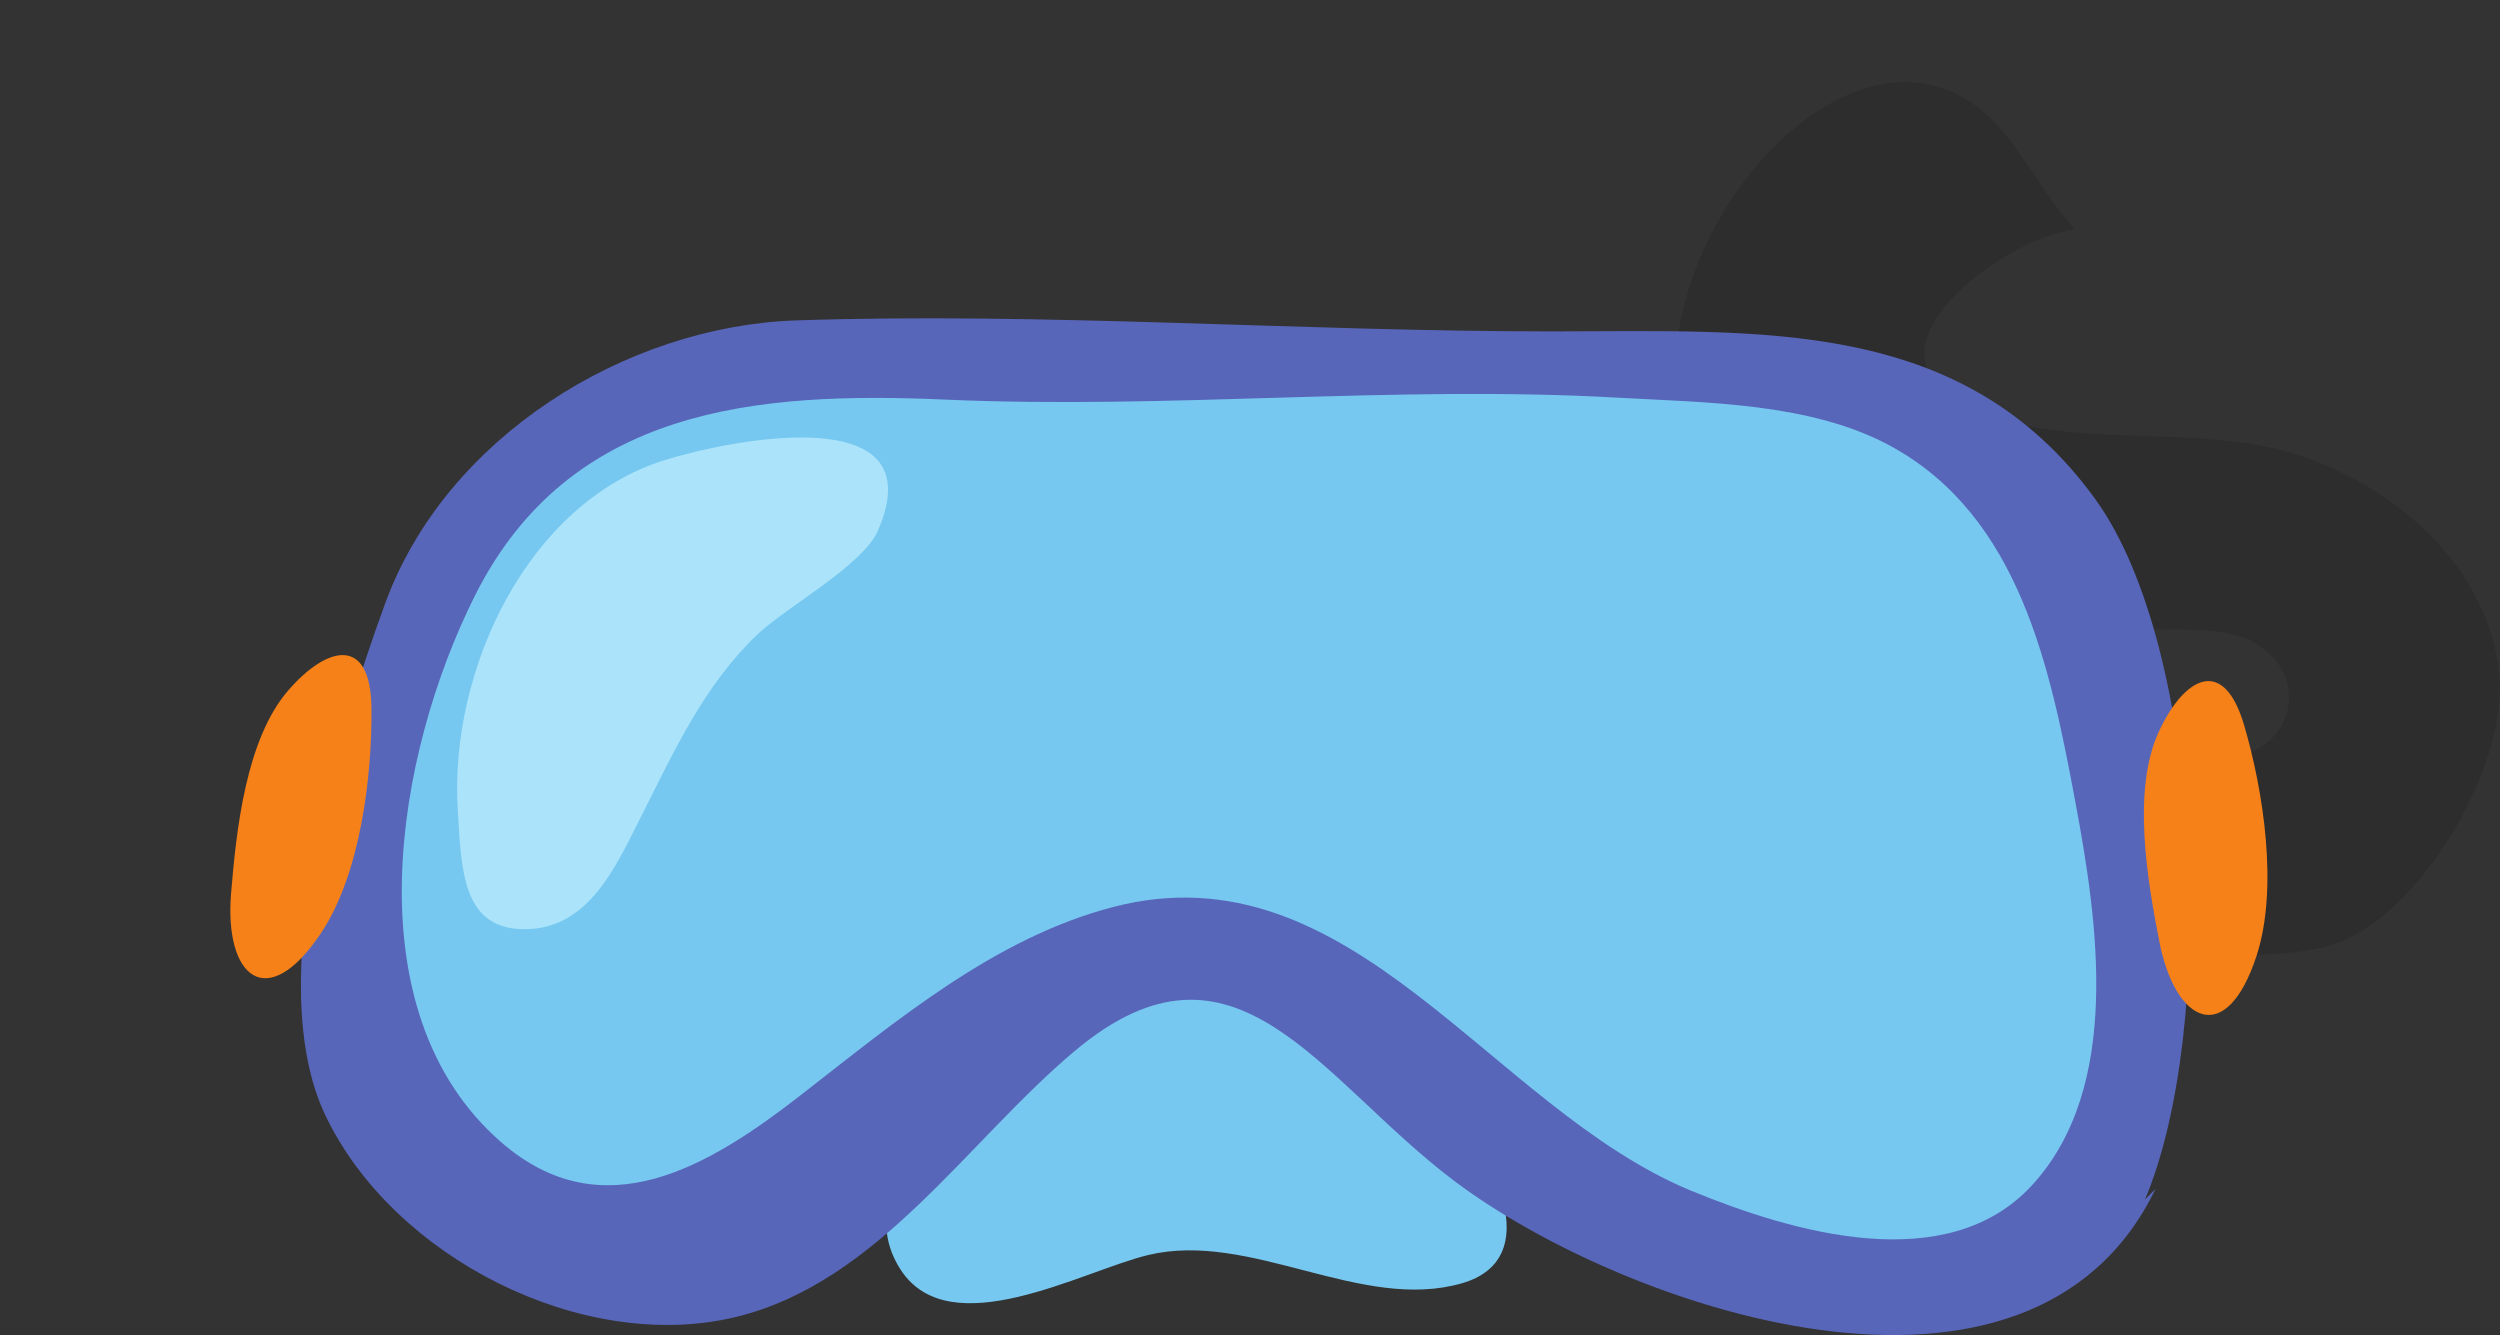 <?xml version="1.0" encoding="UTF-8" standalone="no"?>
<!-- Created with Inkscape (http://www.inkscape.org/) -->

<svg
   xmlns:dc="http://purl.org/dc/elements/1.1/"
   xmlns:cc="http://creativecommons.org/ns#"
   xmlns:rdf="http://www.w3.org/1999/02/22-rdf-syntax-ns#"
   xmlns:svg="http://www.w3.org/2000/svg"
   xmlns="http://www.w3.org/2000/svg"
   xmlns:sodipodi="http://sodipodi.sourceforge.net/DTD/sodipodi-0.dtd"
   xmlns:inkscape="http://www.inkscape.org/namespaces/inkscape"
   id="svg2"
   version="1.1"
   inkscape:version="0.91 r13725"
   xml:space="preserve"
   width="207.246"
   height="110.673"
   viewBox="0 0 207.246 110.673"
   sodipodi:docname="hidden_66.svg"><rect x="0" y="0" width="207.246" height="110.673" fill="#333333" stroke="none"/><sodipodi:namedview
     inkscape:current-layer="g10"
     fit-margin-bottom="0"
     fit-margin-right="0"
     fit-margin-left="0"
     fit-margin-top="0"
     pagecolor="#ffffff"
     bordercolor="#666666"
     borderopacity="1"
     objecttolerance="10"
     gridtolerance="10"
     guidetolerance="10"
     inkscape:pageopacity="0"
     inkscape:pageshadow="2"
     inkscape:window-width="1920"
     inkscape:window-height="1003"
     id="namedview4"
     showgrid="false"
     inkscape:zoom="1.4758791"
     inkscape:cx="60.52637"
     inkscape:cy="15.640425"
     inkscape:window-x="0"
     inkscape:window-y="24"
     inkscape:window-maximized="1" /><defs
     id="defs6"><clipPath
       clipPathUnits="userSpaceOnUse"
       id="clipPath398"><path
         d="m 8717.87,2798.26 c -45.93,36.88 -93.1,73.27 -146.82,97.44 -52.79,23.75 -110.35,34.97 -167.8,42.04 -201.24,24.77 -411.58,-1.05 -591.76,-94.04 -180.16,-92.98 -327.17,-256.7 -380.12,-452.41 -13.97,-51.64 -20.91,-108.95 2.83,-156.88 14.8,-29.9 40.18,-53.18 66.77,-73.32 97,-73.49 216.13,-113.84 336.64,-130.74 120.52,-16.91 243.06,-11.45 364.27,-0.57 222.21,19.96 446.28,59.16 646.72,157.13 51.6,25.22 102.16,54.86 141.19,96.98 35.68,38.5 60.33,87.02 71.21,138.31 14,65.91 -8.82,81.82 -55.31,125.61 -92.59,87.23 -188.63,170.8 -287.82,250.45 z"
         id="path400"
         inkscape:connector-curvature="0" /></clipPath><clipPath
       clipPathUnits="userSpaceOnUse"
       id="clipPath510"><path
         d="m 3541.78,9423.48 c -0.5,-68.85 -0.01,-137.82 -4.98,-205.97 -11.65,-159.49 -25.84,-319.18 -35.02,-478.94 -9.19,-160.06 -9.59,-321.6 22.26,-479.15 15.59,-77.11 30.57,-155.29 53.88,-230.48 10.87,-35.07 25.22,-70.27 50.09,-97.66 3.55,-3.91 5.66,-6.9 6.79,-9.22 -0.02,0 -0.04,0.01 -0.06,0.01 -55.68,11.76 9.53,-19.58 0.06,-0.01 3.05,-0.65 5.97,-1.42 8.88,-2.19 -7.24,-60.88 -60.74,-113.04 -128.65,-129.06 -27.12,24.66 -48.92,55.04 -66.44,86.88 -44.95,81.73 -62.04,173.91 -81.65,263.96 -18.43,84.6 -36.16,169.08 -43.05,255.46 -7.16,89.72 -3.1,178.16 -2.85,267.86 0.25,86.36 9.81,172.73 17.73,258.63 8.23,89.22 7.97,178.5 17.3,267.62 7.14,68.12 8.17,136.68 8.79,205.26 5.44,-1.19 11.06,-2.16 17.05,-2.74 51.32,2.34 112.36,5.19 159.87,29.74 z"
         id="path512"
         inkscape:connector-curvature="0" /></clipPath></defs><g
     id="g10"
     inkscape:groupmode="layer"
     inkscape:label="ink_ext_XXXXXX"
     transform="matrix(1.25,0,0,-1.25,-493.502,1201.176)"><path
       inkscape:connector-curvature="0"
       id="path14"
       style="fill:#7bca2c;fill-opacity:1;fill-rule:nonzero;stroke:none"
       d="m 1019.67,542.167 c 5.53,-11.187 8.52,-28.975 4.73,-41.033 -4.89,-15.502 -25.627,-15.492 -27.193,1.975 -0.923,10.29 -0.305,16.766 -6.206,26.274 -4.701,7.575 -7.21,14.794 -9.685,23.12 -5.255,17.672 -7.164,33.389 -6.271,51.787 0.563,11.614 -2.498,43.196 18.498,37.728 16.827,-4.382 10.667,-29.778 9.967,-41.636 -1.3,-21.888 6.63,-38.945 16.16,-58.215" /><path
       inkscape:connector-curvature="0"
       id="path16"
       style="fill:#31ad41;fill-opacity:1;fill-rule:nonzero;stroke:none"
       d="m 1071.04,487.592 c -1.98,-6.909 -9.4,-22.925 -19.09,-17.867 -6.33,3.308 -6.46,17.98 -7.35,24.099 -2,13.68 -0.47,31.715 -5.7,44.602 -3.76,9.286 -9.06,17.366 -10.24,27.716 -0.98,8.666 -2.16,19.286 -1.85,27.543 0.34,8.835 3.78,17.019 3.72,25.915 -0.1,16.942 -5.34,32.9 4.84,49.013 4.91,7.784 12.92,9.111 20.34,4.155 8.39,-5.608 9.55,-16.48 8.84,-25.917 -1.19,-15.685 -5.69,-31.951 -8.82,-47.391 -3.33,-16.395 -1,-23.931 3.73,-39.511 4.15,-13.706 10.42,-27.424 12.71,-41.612 1.6,-9.893 1.69,-20.934 -1.13,-30.745" /><path
       inkscape:connector-curvature="0"
       id="path18"
       style="fill:#7bca2c;fill-opacity:1;fill-rule:nonzero;stroke:none"
       d="m 1070.33,557.824 c -1.02,8.352 1.17,14.951 2.79,23.141 0.92,4.609 -0.74,18.231 0.81,21.245 4.67,9.064 15.35,0.1 18.77,-5.503 4.61,-7.547 4.57,-17.647 6.27,-25.915 3.43,-16.693 0.99,-34.909 1.85,-52.014 0.79,-15.821 3.74,-32.18 2.77,-47.861 -0.43,-6.963 -1.02,-13.953 -1.85,-21.27 -1.02,-9.048 -3.62,-9.006 -9.02,-15.027 -7.18,-8.003 -24.3,-17.381 -31.64,-2.545 -6.91,13.953 16.01,41.6 17.88,55.965 3.06,23.461 -5.83,46.732 -8.63,69.784" /><path
       inkscape:connector-curvature="0"
       id="path26"
       style="fill:#3082c3;fill-opacity:1;fill-rule:nonzero;stroke:none"
       d="m -117.917,437.292 c -17.326,4.979 -35.715,7.227 -51.316,16.097 -13.814,7.855 -32.754,19.547 -18.401,37.611 11.785,14.831 54.141,18.812 71.698,21.772 14.747,2.486 61.93,15.087 57.384,-14.583 -1.207,-7.874 -9.416,-19.697 -12.65,-26.846 -9.572,-21.114 -21.958,-41.167 -46.715,-34.051" /><path
       inkscape:connector-curvature="0"
       id="path28"
       style="fill:#284080;fill-opacity:1;fill-rule:nonzero;stroke:none"
       d="m 61.288,399.219 c -18.17,2.356 -36.556,4.707 -55.188,8.964 -18.053,4.125 -35.883,10.322 -53.853,15.332 -12.874,3.589 -32.959,10.559 -35.74,25.995 -3.216,17.855 5.221,40.506 15.407,54.997 13.429,19.106 30.402,26.23 53.739,28.151 29.666,2.441 62.456,-6.086 85.011,-26.099 12.152,-10.784 22.256,-26.877 28.052,-41.947 5.135,-13.352 -0.723,-38.274 -5.478,-51.443 -5.698,-15.781 -16.782,-15.917 -31.95,-13.95" /><path
       inkscape:connector-curvature="0"
       id="path30"
       style="fill:#dbd924;fill-opacity:1;fill-rule:nonzero;stroke:none"
       d="m 151.703,390.269 c -15.014,0.404 -40.358,-2.704 -49.6,11.177 -8.943,13.43 -12.852,31.481 -22.11,45.452 -11.009,16.614 -26.764,42.148 -24.586,63.233 2.413,23.365 25.236,2.416 34.516,-5.915 17.164,-15.408 35.555,-30.728 51.498,-47.5 12.679,-13.339 24.036,-26.464 38.402,-38.321 4.779,-3.944 19.557,-13.574 17.651,-21.42 -2.919,-12.017 -36.814,-6.947 -45.771,-6.706" /><path
       inkscape:connector-curvature="0"
       id="path32"
       style="fill:#555957;fill-opacity:1;fill-rule:nonzero;stroke:none"
       d="m -68.403,103.997 c -0.456,-2.224 1.167,-4.436 3.625,-4.94 l 0,0 c 2.458,-0.503 4.82,0.892 5.276,3.117 l 94.498,461.231 c 0.456,2.225 -1.167,4.436 -3.625,4.94 l 0,0 c -2.458,0.503 -4.82,-0.892 -5.276,-3.117 l -94.498,-461.231" /><path
       inkscape:connector-curvature="0"
       id="path34"
       style="fill:#585559;fill-opacity:1;fill-rule:nonzero;stroke:none"
       d="m 22.069,568.582 c 3.474,3.287 6.638,20.16 14.279,15.345 5.48,-3.452 -2.074,-16.1 5.346,-21.735 l -19.625,6.39" /><path
       inkscape:connector-curvature="0"
       id="path36"
       style="fill:#9f24db;fill-opacity:1;fill-rule:nonzero;stroke:none"
       d="m -201.21,500.604 103.911,-19.425 c 22.419,43.21 64.707,81.761 112.507,89.801 -26.719,3.377 -53.974,1.152 -80.402,-5.058 -47.442,-11.147 -101.684,-28.648 -136.016,-65.318" /><path
       inkscape:connector-curvature="0"
       id="path38"
       style="fill:#394cc4;fill-opacity:1;fill-rule:nonzero;stroke:none"
       d="m 48.469,563.647 c -10.926,3.515 -22.046,5.916 -33.261,7.333 -47.8,-8.04 -90.088,-46.591 -112.507,-89.801 l 206.98,-38.695 c -3.945,45.905 -25.715,92.462 -61.212,121.163" /><path
       inkscape:connector-curvature="0"
       id="path42"
       style="fill:#c4394b;fill-opacity:1;fill-rule:nonzero;stroke:none"
       d="m 109.304,443.391 c -1.754,-10.002 -2.866,-14.856 -9.756,-22.485 -4.02,-4.45 -5.094,-5.715 -10.636,-4.475 -4.732,1.059 -9.204,2.118 -13.766,3.673 -23.963,8.169 -50.783,10.142 -74.671,17.929 -17.413,5.677 -38.191,10.348 -56.727,11.835 -8.956,0.719 -18.833,-1.457 -27.098,3.302 -5.804,3.341 -12.13,10.265 -14.301,16.816 -2.707,8.169 0.372,13.276 7.769,16.944 5.097,2.527 10.54,4.364 16.207,5.037 17.151,2.037 35.336,2.053 52.591,2.988 l 130.388,-51.564" /><path
       inkscape:connector-curvature="0"
       id="path46"
       style="fill:#3024db;fill-opacity:1;fill-rule:nonzero;stroke:none"
       d="m -97.432,480.908 c -4.104,-6.188 -1.942,-19.504 -11.442,-22.054 -4.002,-1.074 -9.615,0.729 -13.732,0.623 -5.065,-0.131 -9.593,0.809 -14.734,1.479 -10.695,1.393 -20.234,4.255 -30.451,7.141 -9.68,2.735 -21.206,4.5 -30.179,8.838 -6.119,2.958 -6.888,10.056 -5.963,16.088 1.329,8.665 6.086,7.701 12.666,11.573 l 93.835,-23.688" /><path
       inkscape:connector-curvature="0"
       id="path48"
       style="fill:#bcd848;fill-opacity:1;fill-rule:nonzero;stroke:none"
       d="m 31.454,554.32 c -0.115,-0.133 -0.229,-0.269 -0.342,-0.409 -6.763,-8.307 -5.214,-23.521 -10.745,-32.924 -6.411,-10.9 -18.543,-21.254 -19.609,-34.545 -2.15,-26.806 31.657,-23.967 48.597,-26.618 16.514,-2.584 43.444,-14.914 44.407,12.611 0.635,18.161 -11.56,36.991 -19.576,52.461 -2.343,3.356 -4.835,6.664 -7.375,9.927 -2.54,3.262 -5.128,6.478 -7.714,9.657 -6.031,9.802 -18.398,20.563 -27.643,9.84" /><path
       inkscape:connector-curvature="0"
       id="path50"
       style="fill:#8e49f5;fill-opacity:1;fill-rule:nonzero;stroke:none"
       d="m 150.933,502.684 c 8.669,-8.822 16.096,-17.94 20.412,-23.07 7.939,-9.438 21.867,-27.364 23.179,-39.595 1.701,-15.86 -11.974,-16.399 -23.208,-9.722 -19.767,11.749 -17.217,22.625 -26.004,41.879 -4.674,10.246 -11.854,20.056 -20.236,27.556 -3.495,3.126 -28.816,22.009 -16.642,25.836 12.468,3.889 28.991,-9.139 42.499,-22.884" /><path
       inkscape:connector-curvature="0"
       id="path52"
       style="fill:#37e1b0;fill-opacity:1;fill-rule:nonzero;stroke:none"
       d="m -51.513,550.315 c -9.669,-6.378 -21.225,-13.783 -29.572,-21.533 -12.169,-11.298 -18.463,-31.589 -33.01,-39.414 -14.174,-7.625 -34.993,6.79 -23.785,21.841 8.926,11.987 26.981,21.51 39.333,29.604 12.215,8.005 25.723,15.939 39.52,21.198 4.24,1.617 14.999,6.777 19.546,3.53 9.705,-6.932 -6.945,-11.871 -12.032,-15.226" /><path
       inkscape:connector-curvature="0"
       id="path234"
       style="fill:#f8a667;fill-opacity:1;fill-rule:nonzero;stroke:none"
       d="m 992.586,162.266 c -6.479,-1.922 -7.243,-3.68 -3.79,-9.791 2.753,-4.874 6.678,-7.7 11.214,-10.808 4.27,-2.921 14.32,-5.932 17.05,-10.177 3.26,-5.059 -1.16,-7.485 4.96,-12.079 4,-3.006 6.7,-3.669 11.5,-2.713 10.54,2.102 13.68,-2.25 23.28,-6.216 5.03,-2.077 7.44,-1.412 12.46,-0.157 5.8,1.449 9.46,0.854 15.39,-0.411 8.12,-1.731 20.12,-0.716 27.09,5.25 2.96,2.534 5.55,7.119 8.66,10.207 4,3.973 4.09,5.819 -0.55,10.192 -4.28,4.027 -10.2,5.057 -15.21,7.839 -8.58,4.768 -16.65,9.067 -25.72,13.061 -12.8,5.628 -26.45,9.335 -40.29,11.212 -15.12,2.051 -31.58,-1.116 -46.044,-5.409" /><path
       inkscape:connector-curvature="0"
       id="path236"
       style="fill:#d0cecd;fill-opacity:1;fill-rule:nonzero;stroke:none"
       d="m 1004.04,157.527 c 1.86,-5.806 0.68,-10.445 6.12,-14.416 4.92,-3.586 3.34,-9.207 5.4,-14.428 1.86,-4.725 6.5,-7.767 11.16,-9.381 2.68,-0.925 5.41,-1.66 7.7,0.3 2.49,2.136 3.46,6.322 6.02,8.729 4.21,3.96 10.92,3.109 13.34,-2.511 1.95,-4.512 0.19,-12.967 4.58,-16.328 7.12,-5.44 15.27,7.636 21.73,7.686 5.48,0.042 10.67,-5.609 16.22,-4.712 8.36,1.348 13.61,15.55 19.11,21.273 3.85,4.011 4.28,7.783 1.81,12.765 -4.58,9.217 -12.72,17.499 -19.38,25.258 -9.26,10.777 -22.8,27.998 -38.75,26.51 -17.53,-1.638 -33.61,-15.102 -45.09,-27.509 -2.15,-2.322 -9.97,-9.316 -9.25,-12.516 l -0.72,-0.72" /><path
       inkscape:connector-curvature="0"
       id="path238"
       style="fill:#e1dfdd;fill-opacity:1;fill-rule:nonzero;stroke:none"
       d="m 1056.3,206.544 c -4.91,7.183 -14.56,2.032 -20.54,-1.424 -10.4,-6.013 -19.82,-14.273 -28.51,-22.452 -5.05,-4.762 -4.93,-9.599 -4.3,-16.131 0.56,-5.661 1.34,-13.272 3.67,-18.319 6.48,0.281 9.53,-3.13 11.56,-9.066 1.95,-5.683 0.05,-12.352 3.24,-17.579 4.46,-7.323 14.7,-7.226 17.68,1.334 2.04,5.871 2.26,15.979 11.43,12.183 7.47,-3.091 7.6,-10.873 5.05,-17.21 -2.97,-7.372 -0.55,-10.619 7.58,-11.453 8.44,-0.865 8.68,5.562 11.77,11.453 3.49,6.665 11.03,7.819 15.52,1.432 1.53,-2.182 1.05,-5.718 4.04,-6.486 2.61,-0.667 5.05,1.881 6.76,3.352 2.4,2.067 4,4.617 6.22,6.757 1.77,1.708 4.23,2.515 5.5,4.587 1.56,2.535 -0.2,4.744 0.72,7.578 1.12,3.469 5.21,5.828 7.83,8.09 2.36,2.036 5.96,4.302 4.61,7.417 -1.33,3.072 -7.01,6.24 -9.2,9.072 -9.63,12.437 -18.69,24.959 -28.46,37.205 -2.99,3.75 -2.58,7.48 -8.02,7.858 -5.09,0.353 -7.62,-3.759 -11.86,-3.909 1.33,2.763 3.06,9.163 -0.75,11.046 -2.59,1.278 -5.14,-0.306 -7.32,-1.63 -0.33,-0.202 -5.66,-2.985 -5.66,-2.984 l 1.44,-0.721" /><path
       inkscape:connector-curvature="0"
       id="path240"
       style="fill:#d0cecd;fill-opacity:1;fill-rule:nonzero;stroke:none"
       d="m 1074.69,187.09 c -0.29,3.042 -3.61,17.535 -7.22,10.204 -1.76,-3.564 0.17,-9.368 0.36,-13.098 0.31,-6.07 -0.5,-12.01 -0.8,-18.019 -0.6,-11.994 -2.81,-23.305 -5.76,-34.602 -1.46,-5.578 -3.89,-10.973 -4.17,-16.659 -0.21,-4.134 0.67,-4.661 4.24,-4.947 2.98,-0.237 6.59,-0.67 8.58,1.784 1.93,2.378 2.12,7.327 2.68,10.162 1.18,6.057 3.13,12.085 3.88,18.232 1.07,8.721 -0.59,17.286 -1,25.912 -0.34,7.065 -0.14,14.067 -0.79,21.031" /><path
       inkscape:connector-curvature="0"
       id="path242"
       style="fill:#ffffff;fill-opacity:1;fill-rule:nonzero;stroke:none"
       d="m 1053.68,197.532 c -3.44,-7.158 -7.34,-16.214 -9.29,-23.867 -1.55,-6.112 -1.96,-12.458 -3.15,-18.381 -0.67,-3.328 -5,-13.396 -2.23,-15.822 4.95,3.226 8.55,6.193 14.41,2.477 2.8,-1.779 3.57,-3.857 6.02,-1 1.78,2.068 1.88,5.457 2.26,7.946 0.43,2.87 -0.09,5.626 0,8.642 0.14,4.373 1.38,8.575 1.83,12.886 0.81,7.829 0.57,15.599 1.05,23.516 0.25,4.1 4.18,9.241 2.87,13.435 -2.44,7.768 -12.32,-6.804 -13.77,-9.832" /><path
       inkscape:connector-curvature="0"
       id="path244"
       style="fill:#d0cecd;fill-opacity:1;fill-rule:nonzero;stroke:none"
       d="m 1036.48,148.876 c 1.62,7.654 7.19,13.682 15.13,14.057 8.14,0.384 10.41,-5.851 14.35,-11.505 0.58,8.865 -4.64,16.545 -14.34,16.551 -9.88,0.006 -16.09,-9.516 -15.14,-18.742 l 0,-0.361" /><path
       inkscape:connector-curvature="0"
       id="path246"
       style="fill:#d0cecd;fill-opacity:1;fill-rule:nonzero;stroke:none"
       d="m 1038.64,141.668 c -1.62,6.784 8.88,10.327 14.06,9.379 6.54,-1.196 12.14,-5.634 11.91,-12.874 -2.06,6.032 -7.83,7.461 -13.44,8.1 -2.87,0.328 -14.03,0.142 -12.53,-4.965 l 0,0.36" /><path
       inkscape:connector-curvature="0"
       id="path248"
       style="fill:#ffffff;fill-opacity:1;fill-rule:nonzero;stroke:none"
       d="m 1088.82,146.275 c 0.17,-3.702 2.75,-15.179 0.36,-18.39 -1.46,-1.972 -8.5,-0.936 -10.7,-0.774 -3.36,0.247 -3.28,-0.016 -2.27,3.568 2.6,9.24 2.59,17.506 2.15,27.237 -0.23,5.265 -0.02,10.544 -0.36,15.804 -0.45,7.024 1.06,13.88 -0.54,20.897 -0.49,2.139 -1.7,3.765 0.18,5.523 1.67,1.57 4.31,0.903 5.92,-0.322 5.55,-4.242 4.39,-16.061 4.75,-22.185 0.61,-10.443 0.01,-20.912 0.51,-31.358" /><path
       inkscape:connector-curvature="0"
       id="path250"
       style="fill:#d0cecd;fill-opacity:1;fill-rule:nonzero;stroke:none"
       d="m 1042.96,171.583 c 0.45,3.394 9.67,5.766 13.06,5.855 5.6,0.148 8.17,-3.315 9.31,-8.25 -0.12,7.195 -0.79,11.335 -9.03,11.766 -5.05,0.264 -14.67,-3.558 -13.34,-9.731 l 0,0.36" /><path
       inkscape:connector-curvature="0"
       id="path252"
       style="fill:#d0cecd;fill-opacity:1;fill-rule:nonzero;stroke:none"
       d="m 1047.29,185.279 c 3.76,5.985 16.81,1.225 17.66,-4.378 -0.03,5.496 -1.76,8.854 -7.57,9.423 -3.7,0.361 -10.24,-1.631 -11.17,-5.766 l 1.08,0.721" /><path
       inkscape:connector-curvature="0"
       id="path254"
       style="fill:#ffffff;fill-opacity:1;fill-rule:nonzero;stroke:none"
       d="m 1044.14,200.065 c 1.64,2.56 4.02,4.747 5.52,7.299 -3.79,1.018 -9.1,-3.084 -11.66,-5.577 -4.33,-4.208 -8.14,-9.663 -11.88,-14.405 -6.7,-8.496 -11.73,-18.262 -15.14,-28.511 -1.57,-4.69 1.2,-6.839 4.32,-10.615 1.72,-2.074 4.72,-6.783 7.42,-6.884 2.05,4.492 1.47,11.828 2.49,16.868 1.87,9.225 4.9,19.797 9.9,27.858 2.97,4.783 6.07,9.347 9.03,13.967" /><path
       inkscape:connector-curvature="0"
       id="path256"
       style="fill:#d0cecd;fill-opacity:1;fill-rule:nonzero;stroke:none"
       d="m 1008.72,157.166 c -0.27,0.095 -0.05,0.646 -0.67,0.27 -0.13,-0.15 -0.13,-0.158 0.02,-0.026 4.95,5.54 11.52,4.597 14.36,-2.327 2.05,-5.005 -1.17,-13.862 3.54,-16.963 -3.67,5.707 0.79,15.098 -2.18,21.218 -3.67,7.567 -11.75,4.618 -15.07,-1.451 l 0,-0.721" /><path
       inkscape:connector-curvature="0"
       id="path258"
       style="fill:#d0cecd;fill-opacity:1;fill-rule:nonzero;stroke:none"
       d="m 1011.97,167.618 c 1.25,3.226 9.09,14.289 14.15,10.552 5.06,-3.736 3.11,-16.898 3.17,-22.318 -2.12,5.251 0.56,12.695 -3.89,17.253 -3.65,3.746 -13.64,-1.678 -13.07,-5.487 l -0.36,0" /><path
       inkscape:connector-curvature="0"
       id="path260"
       style="fill:#d0cecd;fill-opacity:1;fill-rule:nonzero;stroke:none"
       d="m 1076.48,180.594 c 3.46,8.18 13,4.967 14.16,-2.838 0.14,-0.125 0.14,-0.119 0.01,0.019 -3.67,3.333 -10.06,5.922 -13.81,1.737 l -0.36,1.082" /><path
       inkscape:connector-curvature="0"
       id="path262"
       style="fill:#d0cecd;fill-opacity:1;fill-rule:nonzero;stroke:none"
       d="m 1076.48,164.014 c 2.07,7.901 12.91,8.739 15.16,0.488 -0.89,10.467 -12.5,9.777 -14.44,-0.127 l -0.72,-0.361" /><path
       inkscape:connector-curvature="0"
       id="path264"
       style="fill:#d0cecd;fill-opacity:1;fill-rule:nonzero;stroke:none"
       d="m 1077.2,146.714 c -0.37,5.064 5.3,9.232 10.09,8.65 4.88,-0.592 5.96,-5.22 7.25,-9.225 -1.76,3.001 -5.63,4.742 -9.05,4.9 -4.22,0.196 -5.36,-2.135 -8.61,-4.037 0.08,-0.349 0.26,-0.644 0.32,-1.009 l 0,0.721" /><path
       inkscape:connector-curvature="0"
       id="path266"
       style="fill:#d0cecd;fill-opacity:1;fill-rule:nonzero;stroke:none"
       d="m 1073.96,130.495 c 1.46,5.149 8.45,10.223 14.06,9.379 4.63,-0.698 7.5,-5.608 9.01,-8.703 -1.91,5.948 -1.87,11.635 -10.1,11.218 -7.03,-0.356 -10.67,-5.461 -12.25,-11.534 l -0.72,-0.36" /><path
       inkscape:connector-curvature="0"
       id="path268"
       style="fill:#d0cecd;fill-opacity:1;fill-rule:nonzero;stroke:none"
       d="m 1104.96,137.703 c 0.16,3.516 2.37,7.31 5.41,9.389 1.36,0.928 7.57,2.853 2.87,4.325 -5.49,1.723 -10.67,-10.637 -8.65,-14.074 l 0.37,0.36" /><path
       inkscape:connector-curvature="0"
       id="path270"
       style="fill:#d0cecd;fill-opacity:1;fill-rule:nonzero;stroke:none"
       d="m 1100.99,150.318 c -3.08,3.64 7.16,9.096 11.03,6.093 0.09,1.962 -1.59,4.271 -3.45,3.978 -5.41,2.203 -7.5,-5.318 -7.22,-9.35 l -0.36,-0.721" /><path
       inkscape:connector-curvature="0"
       id="path272"
       style="fill:#d0cecd;fill-opacity:1;fill-rule:nonzero;stroke:none"
       d="m 1095.59,123.286 c -0.32,-5.985 5.85,-5.021 8.92,-1.527 4.12,4.71 0.91,12.904 -0.53,17.828 -2.08,7.131 -2,14.403 -3.79,21.544 -2.15,8.571 -2.55,23.158 -9.58,29.157 -0.69,-6.785 0.41,-13.43 0.65,-20.407 0.23,-6.609 -0.2,-13.867 1.07,-20.275 1.17,-5.892 2.38,-11.42 3.25,-17.301 0.46,-3.062 0.17,-5.969 0.01,-9.019" /><path
       inkscape:connector-curvature="0"
       id="path274"
       style="fill:#d0cecd;fill-opacity:1;fill-rule:nonzero;stroke:none"
       d="m 1053.41,204.021 c -7.37,-5.027 -12.87,-14.626 -16.84,-22.695 -3.74,-7.589 -7.69,-15.017 -9.38,-23.438 -1.19,-5.928 -8.33,-34.609 1.35,-36.411 8.4,-1.563 7.06,19.447 7.56,23.811 1.17,10.066 2.9,20.236 5.86,29.96 1.77,5.792 3.95,11.03 6.86,16.148 1.09,1.924 7.77,13.787 4.59,13.706 l 0,-1.081" /><path
       inkscape:connector-curvature="0"
       id="path442"
       style="fill:#3e3734;fill-opacity:1;fill-rule:nonzero;stroke:none"
       d="m 966.986,434.914 c -6.822,9.096 -11.1,21.351 -5.283,31.916 6.23,11.315 18.714,20.403 28.104,29.002 9.34,8.553 20.153,21.4 33.143,24.176 9.45,2.021 18.78,-2.836 27.65,-5.457 11.38,-3.365 22.36,-6.171 31.81,-13.678 8.68,-6.89 14.7,-15.618 20.63,-24.749 8.56,-13.166 15.39,-28.525 4.69,-42.078 -12.56,-15.914 -41.57,-24.433 -61.04,-24.648 -8.83,-0.098 -16.95,5.081 -25.87,6.039 -19.74,2.118 -40.716,1.987 -53.834,19.477" /><path
       inkscape:connector-curvature="0"
       id="path444"
       style="fill:#4a4747;fill-opacity:1;fill-rule:nonzero;stroke:none"
       d="m 1071.83,425.066 c -16.01,-1.721 -27.25,1.773 -30.04,19.547 -3.48,22.241 15.31,61.407 41.79,48.601 9.78,-4.732 15.86,-15.908 19.53,-25.643 3.29,-8.749 6.61,-22.262 -1.37,-29.584 -7.26,-6.665 -20.25,-11.882 -29.91,-12.921" /><path
       inkscape:connector-curvature="0"
       id="path446"
       style="fill:#4a4747;fill-opacity:1;fill-rule:nonzero;stroke:none"
       d="m 1032.8,465.523 c 2.73,8.562 7.91,15.211 13.7,21.902 3.96,4.574 13,12.698 9.78,19.62 -2.98,6.414 -17.64,8.457 -23.86,8.462 -8.81,0.006 -14.39,-5.763 -21.38,-10.22 -11.241,-7.169 -18.75,-17.9 -29.286,-25.942 -7.823,-5.972 -18.034,-14.11 -13.163,-25.586 1.897,-4.472 7.552,-8.863 11.497,-11.222 6.618,-3.955 13.324,-8.132 20.032,-12.217 7.87,-4.785 20.76,-5.399 26.82,3.076 6.77,9.476 2.54,21.721 5.86,32.127" /><path
       inkscape:connector-curvature="0"
       id="path448"
       style="fill:#686a6d;fill-opacity:1;fill-rule:nonzero;stroke:none"
       d="m 1061.55,471.986 c 2.07,-3.092 5.67,-5.579 10.69,-6.549 13.16,-2.543 23.61,4.904 15.61,17.774 -2.88,4.631 -7.38,8.31 -13.08,8.63 -1.14,0.064 -2.35,-0.086 -3.57,-0.416 -11.37,-3.08 -14.16,-12.699 -9.65,-19.439" /><path
       inkscape:connector-curvature="0"
       id="path450"
       style="fill:#686a6d;fill-opacity:1;fill-rule:nonzero;stroke:none"
       d="m 1021.21,485.089 c -3.85,-0.192 -10.99,-0.779 -14.16,1.783 -4.72,3.804 -1.07,8.451 2.81,12.365 6.83,6.886 16.54,11.071 26.05,11.187 7.1,0.087 19.89,-6.763 12.94,-15.941 -1.9,-2.503 -8.84,-4.063 -11.68,-5.277 -5.13,-2.197 -10.33,-3.837 -15.96,-4.117" /><path
       inkscape:connector-curvature="0"
       id="path452"
       style="fill:#4a4747;fill-opacity:1;fill-rule:nonzero;stroke:none"
       d="m 1060.72,505.564 c 3.18,4.298 14.5,1.971 12.19,-4.106 -2.18,-5.705 -17.83,-3.513 -12.19,4.106" /><path
       inkscape:connector-curvature="0"
       id="path454"
       style="fill:#4a4747;fill-opacity:1;fill-rule:nonzero;stroke:none"
       d="m 1051.8,403.833 c -0.97,-14.155 -27.88,-17.834 -37.58,-12.877 -16.847,8.609 -0.82,26.7 9.19,33.059 8.66,5.506 15.3,1.732 20.74,-6.049 2.43,-3.476 7.97,-9.588 7.65,-14.133" /><path
       inkscape:connector-curvature="0"
       id="path456"
       style="fill:#5e5e60;fill-opacity:1;fill-rule:nonzero;stroke:none"
       d="m 1041.8,400.255 c 7.32,4.591 4.41,12.19 0.14,17.268 -5.92,7.04 -19.06,9.916 -19.89,-3.029 -0.6,-9.429 10.7,-19.901 19.75,-14.239" /><path
       inkscape:connector-curvature="0"
       id="path458"
       style="fill:#100f0d;fill-opacity:1;fill-rule:nonzero;stroke:none"
       d="m 988.838,822.695 c -5.803,-0.337 -10.737,-7.735 -18.103,-7.454 -6.342,0.241 -14.605,2.852 -11.06,11.112 0.62,-0.042 0.78,-0.251 1.343,-0.385 4.723,5.397 12.867,6.682 18.769,10.037 l 9.051,-13.31" /><path
       inkscape:connector-curvature="0"
       id="path460"
       style="fill:#f25a1c;fill-opacity:1;fill-rule:nonzero;stroke:none"
       d="m 1037.73,827.258 c 12.49,-2.429 37.62,-11.589 20.95,-25.982 -14.47,-12.498 -23.98,3.688 -29.3,18.823 l 8.35,7.159" /><path
       inkscape:connector-curvature="0"
       id="path462"
       style="fill:#100f0d;fill-opacity:1;fill-rule:nonzero;stroke:none"
       d="m 1058.68,801.276 c 7.97,6.879 6.38,12.561 1.2,16.886 0.59,-10.107 -8.71,-16.808 -18.28,-18.675 4.67,-3.627 10.33,-4.036 17.08,1.789" /><path
       inkscape:connector-curvature="0"
       id="path464"
       style="fill:#f25a1c;fill-opacity:1;fill-rule:nonzero;stroke:none"
       d="m 1048.63,899.293 c -6.22,9.488 -21.83,11.983 -31.77,14.55 -3.25,0.84 -34.28,6.252 -22.836,-5.825 -7.098,0.829 -13.387,-5.215 -14.029,-11.922 -1.085,-11.332 11.092,-4.69 19.122,-3.812 8.323,0.909 16.413,1.765 24.753,2.218 6.8,0.369 21.39,-3.062 25.56,3.194 l -0.8,1.597" /><path
       inkscape:connector-curvature="0"
       id="path466"
       style="fill:#100f0d;fill-opacity:1;fill-rule:nonzero;stroke:none"
       d="m 979.995,896.096 c 0.642,6.707 6.931,12.751 14.029,11.922 -8.795,9.282 7.496,8.234 16.986,6.87 -9.32,-3.169 -17.641,-10.832 -23.769,-18.187 -1.869,-2.024 -3.366,-4.327 -4.626,-6.791 -1.893,0.683 -2.977,2.458 -2.62,6.186" /><path
       inkscape:connector-curvature="0"
       id="path468"
       style="fill:#f25a1c;fill-opacity:1;fill-rule:nonzero;stroke:none"
       d="m 950.403,871.343 c -0.024,0.237 -0.837,0.623 -0.008,-0.398 0.022,0.012 0.04,0.012 0.054,0 -0.313,-0.016 -0.625,-0.044 -0.935,-0.085 0.452,0.323 0.777,0.751 0.973,1.283 -2.593,4.585 -9.393,13.935 -15.082,15.388 -11.22,2.865 -7.563,-9.46 -5.943,-16.207 2.018,-8.401 -6.763,-15.55 -3.854,-23.98 1.327,-3.846 5.9,-5.24 7.422,-9.346 1.402,-3.779 0.143,-8.567 -1.074,-12.172 11.019,-13.35 28.282,16.078 36.016,20.761 l -17.569,24.756" /><path
       inkscape:connector-curvature="0"
       id="path470"
       style="fill:#f25a1c;fill-opacity:1;fill-rule:nonzero;stroke:none"
       d="m 953.15,837.597 c 1.379,-1.539 2.859,-2.966 4.435,-4.291 1.352,-1.145 2.768,-2.215 4.243,-3.216 6.496,-4.419 14.013,-7.502 21.483,-9.69 0.958,-0.282 1.912,-0.549 2.865,-0.799 8.167,-2.156 16.694,-3.673 25.334,-4.424 2.07,-0.181 4.17,-0.33 6.28,-0.442 14.58,-0.767 29.67,0.287 43.55,4.786 2.63,0.852 5.21,1.826 7.75,2.939 0.1,0.043 0.19,0.085 0.29,0.128 17.06,7.603 33.61,25.231 28.65,45.272 -3.51,14.125 -15.78,21.829 -29.3,26.344 -5.92,1.97 -12.08,3.338 -17.84,4.355 -2.75,0.49 -5.41,0.9 -7.91,1.262 -11,1.592 -22.09,1.789 -32.95,0.5 -9.07,-1.07 -17.987,-3.178 -26.559,-6.367 -8.205,-3.046 -16.095,-7.087 -23.512,-12.161 -0.154,-0.106 -0.309,-0.213 -0.458,-0.325 -4.722,-3.348 -8.375,-7.885 -10.664,-12.948 -0.005,-0.005 -0.005,-0.005 -0.005,-0.011 -4.494,-9.935 -3.77,-21.887 4.318,-30.912" /><path
       inkscape:connector-curvature="0"
       id="path472"
       style="fill:#ffffff;fill-opacity:1;fill-rule:nonzero;stroke:none"
       d="m 948.762,856.929 c 1.316,-8.913 5.389,-15.829 8.823,-23.623 1.352,-1.145 2.768,-2.215 4.243,-3.216 1.539,3.61 2.88,8.055 2.992,11.702 0.187,6.23 -3.338,10.132 -4.211,15.973 -0.884,5.947 2.252,9.781 1.773,15.973 -0.213,2.72 -1.629,5.414 -2.881,7.73 -4.722,-3.348 -8.375,-7.885 -10.664,-12.948 -0.005,-0.005 -0.005,-0.005 -0.005,-0.011 -0.586,-3.849 -0.634,-7.757 -0.07,-11.58" /><path
       inkscape:connector-curvature="0"
       id="path474"
       style="fill:#ffffff;fill-opacity:1;fill-rule:nonzero;stroke:none"
       d="m 1025.47,861.758 c 0.66,-13.113 4.21,-26.711 15.01,-35.352 6.49,-5.186 13.52,-5.926 20.86,-6.885 2.63,0.852 5.21,1.826 7.75,2.939 0.1,0.043 0.19,0.085 0.29,0.128 -8.59,10.67 -19.19,16.851 -20.79,33.543 -1.3,13.443 6.73,32.126 20.14,38.073 -5.92,1.97 -12.08,3.338 -17.84,4.355 -3.75,-1.805 -7.09,-3.966 -9.4,-5.83 -10.11,-8.151 -16.7,-17.586 -16.02,-30.971" /><path
       inkscape:connector-curvature="0"
       id="path476"
       style="fill:#f25a1c;fill-opacity:1;fill-rule:nonzero;stroke:none"
       d="m 1041.8,861.538 c -7.37,6.496 -24.61,17.288 -24.68,-0.823 -0.05,-15.727 13.62,-13.003 24.68,-8.226 l 0,9.049" /><path
       inkscape:connector-curvature="0"
       id="path478"
       style="fill:#100f0d;fill-opacity:1;fill-rule:nonzero;stroke:none"
       d="m 1017.12,860.715 c 0.03,8.656 3.99,10.707 8.91,9.783 -5.96,-5.035 -5.25,-14.43 -1.69,-21.407 -4.28,0.974 -7.24,4.293 -7.22,11.624" /><path
       inkscape:connector-curvature="0"
       id="path480"
       style="fill:#f25a1c;fill-opacity:1;fill-rule:nonzero;stroke:none"
       d="m 1023.36,824.958 c -11.85,-6.001 -34.043,-22.24 -11.34,-31.394 19.72,-7.949 23.15,10.576 22.7,26.859 l -11.36,4.535" /><path
       inkscape:connector-curvature="0"
       id="path482"
       style="fill:#100f0d;fill-opacity:1;fill-rule:nonzero;stroke:none"
       d="m 1012.02,793.564 c -10.85,4.375 -11.44,10.368 -7.81,16.089 3.33,-10.013 15.48,-13.826 26.02,-12.854 -3.37,-4.89 -9.02,-6.94 -18.21,-3.235" /><path
       inkscape:connector-curvature="0"
       id="path484"
       style="fill:#ffffff;fill-opacity:1;fill-rule:nonzero;stroke:none"
       d="m 983.311,820.4 c 0.958,-0.282 1.912,-0.549 2.865,-0.799 8.167,-2.156 16.694,-3.673 25.334,-4.424 2.07,-0.181 4.17,-0.33 6.28,-0.442 0.17,0.49 0.28,1.017 0.34,1.586 0.74,6.794 -8.99,16.271 -11.06,22.879 -2.59,8.289 -1.94,17.186 1.87,24.624 4.16,8.125 4.41,14.977 4.92,24.358 0.28,5.122 -0.58,9.754 -3.83,12.139 l -26.559,-6.367 c 0.697,-4.26 2.918,-9.866 1.523,-13.625 -3.69,-9.935 -1.8,-15.69 -0.937,-25.689 0.931,-10.75 -4.286,-24.556 -0.746,-34.24" /><path
       inkscape:connector-curvature="0"
       id="path486"
       style="fill:#100f0d;fill-opacity:1;fill-rule:nonzero;stroke:none"
       d="m 929.462,871.324 c -1.611,6.711 -5.232,18.936 5.772,16.245 -4.977,-7.216 0.505,-18.889 -1.768,-27.073 -1.065,-2.662 -3.194,-4.259 -4.792,-6.389 -1.065,-2.129 0.533,-4.259 1.598,-6.389 3.194,-5.324 10.648,-9.051 9.051,-16.505 0,0 -0.533,-1.065 -1.065,-1.597 -2.006,-3.008 0.71,-5.544 3.256,-6.718 -3.422,-1.115 -6.701,-0.534 -9.558,2.928 1.217,3.605 2.476,8.393 1.074,12.172 -1.522,4.106 -6.095,5.5 -7.422,9.346 -2.909,8.43 5.872,15.579 3.854,23.98" /><path
       inkscape:connector-curvature="0"
       id="path488"
       style="fill:#ffffff;fill-opacity:1;fill-rule:nonzero;stroke:none"
       d="m 1062.3,872.861 c -0.9,9.745 8.95,15.357 15.51,7.948 4.53,-5.127 5.31,-14.287 -2.19,-16.717 -6.35,-2.057 -12.74,2.447 -13.32,8.769" /><path
       inkscape:connector-curvature="0"
       id="path490"
       style="fill:#100f0d;fill-opacity:1;fill-rule:nonzero;stroke:none"
       d="m 1070.3,868.06 c -4.61,1.256 -4.72,11.015 0.47,11.667 6.57,0.827 7.2,-13.757 -0.47,-11.667" /><path
       inkscape:connector-curvature="0"
       id="path492"
       style="fill:#ffffff;fill-opacity:1;fill-rule:nonzero;stroke:none"
       d="m 1071.52,874.308 c -2.53,-3.861 -7.58,2.163 -4.63,4.488 2.64,2.072 6.39,-1.789 4.63,-4.488" /><path
       inkscape:connector-curvature="0"
       id="path494"
       style="fill:#100f0d;fill-opacity:1;fill-rule:nonzero;stroke:none"
       d="m 1094.79,849.848 c -8.59,-0.816 -19.46,-3.983 -24.06,4.709 1,-1.894 -0.71,-5.925 0.95,-8.714 1.59,-2.691 4.6,-4.821 7.57,-5.712 7.89,-2.367 12.37,4.771 16.07,10.782 l -0.53,-1.065" /><path
       inkscape:connector-curvature="0"
       id="path496"
       style="fill:#71c831;fill-opacity:1;fill-rule:nonzero;stroke:none"
       d="m 353.619,961.873 c -0.178,-0.195 -0.357,-0.391 -0.535,-0.587 -5.602,-6.135 -14.02,-1.591 -15.382,4.612 0.167,1.294 0.351,2.586 0.572,3.875 5.115,-2.634 10.23,-5.266 15.345,-7.9" /><path
       inkscape:connector-curvature="0"
       id="path498"
       style="fill:#5dad33;fill-opacity:1;fill-rule:nonzero;stroke:none"
       d="m 375.998,766.867 c -19.728,-13.825 -32.843,36.584 -4.968,34.996 4.96,-0.282 8.181,-3.756 10.476,-7.77 4.432,-7.755 2.464,-21.638 -5.508,-27.226" /><path
       inkscape:connector-curvature="0"
       id="path500"
       style="fill:#f8dc05;fill-opacity:1;fill-rule:nonzero;stroke:none"
       d="m 363.474,792.207 c 0.002,0 0.004,-10e-4 0.006,-10e-4 0.947,-1.957 -5.574,1.177 -0.006,10e-4" /><path
       inkscape:connector-curvature="0"
       id="path502"
       style="fill:#71c831;fill-opacity:1;fill-rule:nonzero;stroke:none"
       d="m 364.368,791.987 c 1.273,-0.337 2.437,-0.801 3.585,-1.533 9.648,-6.153 1.595,-22.129 -8.113,-15.938 0.348,0.003 0.696,0.005 1.044,0.008 -1.571,-0.067 -3.059,0.254 -4.463,0.962 -1.612,0.967 -3.103,1.995 -4.522,3.23 -0.135,0.118 -0.263,0.244 -0.396,0.365 6.791,1.602 12.141,6.818 12.865,12.906" /><path
       inkscape:connector-curvature="0"
       id="path504"
       style="fill:#71c831;fill-opacity:1;fill-rule:nonzero;stroke:none"
       d="m 353.084,961.286 c 0.178,0.196 0.357,0.392 0.535,0.587 -5.115,2.634 -10.23,5.266 -15.345,7.9 -0.221,-1.289 -0.405,-2.581 -0.572,-3.875 -0.528,2.407 0.004,5.063 2.177,7.443 0.178,0.196 0.357,0.391 0.535,0.587 6.172,6.76 16.819,0.704 15.346,-7.899 -1.332,-7.782 -1.524,-15.724 -1.582,-23.681 -4.751,-2.455 -10.855,-2.74 -15.987,-2.974 -0.599,0.058 -1.161,0.155 -1.705,0.274 0.08,8.779 0.092,17.559 1.216,26.25 1.362,-6.203 9.78,-10.747 15.382,-4.612" /><g
       id="g506"
       transform="scale(0.1,0.1)"><g
         clip-path="url(#clipPath510)"
         id="g508"><path
           inkscape:connector-curvature="0"
           id="path514"
           style="fill:#f8dc05;fill-opacity:1;fill-rule:nonzero;stroke:none"
           d="m 3541.78,9423.48 c -0.5,-68.85 -0.01,-137.82 -4.98,-205.97 -11.65,-159.49 -25.84,-319.18 -35.02,-478.94 -9.19,-160.06 -9.59,-321.6 22.26,-479.15 15.59,-77.11 30.57,-155.29 53.88,-230.48 10.87,-35.07 25.22,-70.27 50.09,-97.66 3.55,-3.91 5.66,-6.9 6.79,-9.22 -0.02,0 -0.04,0.01 -0.06,0.01 -55.68,11.76 9.53,-19.58 0.06,-0.01 3.05,-0.65 5.97,-1.42 8.88,-2.19 -7.24,-60.88 -60.74,-113.04 -128.65,-129.06 -27.12,24.66 -48.92,55.04 -66.44,86.88 -44.95,81.73 -62.04,173.91 -81.65,263.96 -18.43,84.6 -36.16,169.08 -43.05,255.46 -7.16,89.72 -3.1,178.16 -2.85,267.86 0.25,86.36 9.81,172.73 17.73,258.63 8.23,89.22 7.97,178.5 17.3,267.62 7.14,68.12 8.17,136.68 8.79,205.26 5.44,-1.19 11.06,-2.16 17.05,-2.74 51.32,2.34 112.36,5.19 159.87,29.74" /><path
           inkscape:connector-curvature="0"
           id="path516"
           style="fill:#f68118;fill-opacity:1;fill-rule:nonzero;stroke:none"
           d="m 3464.95,7893.5 c -0.45,0.12 -0.9,0.23 -1.35,0.35 -7.37,-1.31 -14.75,-2.61 -22.12,-3.92 22.83,11.83 46.35,20.5 68.25,34.36 21.04,13.32 67.19,49.76 68.84,77.81 2.22,38 61.78,41.09 59.53,2.71 -2.92,-49.83 -38.05,-85.18 -75.69,-115.21 -23.73,-18.93 -91.75,-71.54 -124.51,-49.23 -31.37,21.37 -4.61,74.7 27.05,53.13 l 0,0" /><path
           inkscape:connector-curvature="0"
           id="path518"
           style="fill:#f68118;fill-opacity:1;fill-rule:nonzero;stroke:none"
           d="m 3609.16,8078.02 c -56.39,-61.18 -147.47,-100.42 -229.87,-109.2 -38.29,-4.08 -40.78,55.48 -2.71,59.53 66.12,7.05 143.65,41.13 188.56,89.85 26.04,28.26 70.07,-11.91 44.02,-40.18 l 0,0" /><path
           inkscape:connector-curvature="0"
           id="path520"
           style="fill:#f68118;fill-opacity:1;fill-rule:nonzero;stroke:none"
           d="m 3579.48,8204.64 c -38.43,-41.87 -85.77,-71.39 -142.56,-81.23 -50.04,-8.67 -107.71,-9.77 -130.09,32.99 15.75,-1.41 31.49,-2.81 47.23,-4.21 -1.33,-1.47 -2.67,-2.94 -4.01,-4.41 -25.92,-28.38 -69.93,11.8 -44.02,40.19 1.34,1.46 2.68,2.93 4.02,4.4 12.27,13.44 38.12,13.2 47.23,-4.21 4.85,-9.27 7.71,-16.66 9.33,-26.97 -3.23,6.89 -6.45,13.77 -9.68,20.66 20.86,-14.52 74.44,0.37 95.26,6.63 34.01,10.24 59.8,30.77 83.28,56.34 25.99,28.3 70.01,-11.87 44.01,-40.18 l 0,0" /><path
           inkscape:connector-curvature="0"
           id="path522"
           style="fill:#f68118;fill-opacity:1;fill-rule:nonzero;stroke:none"
           d="m 3552.49,8334.18 c -3.54,-3.24 -13.46,-17.16 -10.72,-7.76 -1.31,7.38 -2.62,14.75 -3.92,22.12 0.72,-1.47 1.44,-2.94 2.17,-4.41 7.31,-14.83 5.28,-31.4 -9.34,-41.1 -29.28,-19.43 -62.39,-35.13 -97.76,-39.93 -25.06,-3.4 -50.06,-5.69 -75.04,-9.33 -17.37,-2.52 -32.8,-2.5 -48.73,5.42 -19.02,9.46 -19.37,31.27 -8.49,46.65 1.16,1.64 2.31,3.27 3.47,4.91 -2.59,-7.15 -5.17,-14.3 -7.76,-21.45 0.06,2.64 0.11,5.28 0.17,7.92 0.8,38.25 60.35,41.21 59.53,2.71 -0.3,-14.6 -2.99,-22.39 -11.39,-34.27 -2.83,15.55 -5.66,31.1 -8.49,46.66 7.73,-3.85 20.7,1.81 28.14,4.19 15.58,5 35.73,2.79 52.02,4.25 30.32,2.72 57.72,16.22 82.56,32.71 -3.11,-13.7 -6.22,-27.4 -9.34,-41.1 -13.07,26.54 -1.04,43.75 18.91,62 28.12,25.72 72.38,-14.24 44.01,-40.19 l 0,0" /><path
           inkscape:connector-curvature="0"
           id="path524"
           style="fill:#f68118;fill-opacity:1;fill-rule:nonzero;stroke:none"
           d="m 3530.87,8438.37 c -48.73,-7.85 -96.16,-22.82 -145.42,-29.16 -22.67,-2.91 -47.01,4.46 -69.24,-0.74 -18.19,-4.25 -29.95,-8.17 -47.64,0.74 -26.74,13.48 -17.58,54.98 12.17,56.34 2.8,0.13 5.61,0.25 8.41,0.38 38.43,1.75 41.14,-57.79 2.72,-59.54 -2.81,-0.13 -5.62,-0.25 -8.42,-0.38 4.05,18.78 8.11,37.55 12.16,56.33 -7.26,3.66 24.18,6.68 29.79,6.82 23,0.59 45.13,-1.98 68.13,0.98 45.6,5.87 89.41,20.48 134.64,27.77 37.93,6.11 40.22,-53.5 2.7,-59.54 l 0,0" /><path
           inkscape:connector-curvature="0"
           id="path526"
           style="fill:#f68118;fill-opacity:1;fill-rule:nonzero;stroke:none"
           d="m 3518.28,8576.68 c -1.45,0.98 -2.9,1.97 -4.35,2.96 9.8,0.45 19.6,0.89 29.4,1.34 -16.94,-13.96 -40.26,-4.65 -60.24,-5.59 -26.46,-1.25 -52,-6.59 -78.5,-7.75 -31.41,-1.38 -62.82,-2.22 -94.27,-2.01 -19.81,0.14 -36.41,-1.33 -51.59,12.52 -28.38,25.91 11.8,69.93 40.19,44.02 1.46,-1.34 2.93,-2.68 4.4,-4.02 -7.15,2.58 -14.3,5.17 -21.45,7.76 44.63,-1.63 89.17,-0.09 133.77,1.87 18.05,0.79 35.8,5.04 53.81,6.51 4.24,0.35 42.89,-2.23 42.12,-2.86 7.01,5.77 21.9,6.45 29.4,1.34 1.46,-0.99 2.91,-1.98 4.36,-2.97 31.37,-21.37 4.61,-74.69 -27.05,-53.12 l 0,0" /><path
           inkscape:connector-curvature="0"
           id="path528"
           style="fill:#f68118;fill-opacity:1;fill-rule:nonzero;stroke:none"
           d="m 3500.8,8728.39 c -1.47,1.34 -2.94,2.68 -4.41,4.02 14.04,0.63 28.07,1.27 42.1,1.91 -1.34,-1.47 -2.68,-2.93 -4.01,-4.4 -6.96,-7.62 -18.1,-11.46 -28.25,-9.05 -13.41,3.17 -35.02,-3.1 -48.76,-4.52 -21.78,-2.25 -42.84,0.13 -64.58,0.23 -42.18,0.19 -85.34,-2.58 -127.65,-3.44 -38.38,-0.77 -41.2,57.79 -2.71,59.54 2.81,0.13 5.62,0.26 8.42,0.38 38.43,1.75 41.14,-57.78 2.71,-59.53 -2.8,-0.13 -5.61,-0.26 -8.42,-0.39 -0.9,19.85 -1.8,39.7 -2.71,59.54 45.81,0.93 92.26,3.6 137.98,3.39 21.92,-0.1 42.49,-1.4 64.46,0.87 17.54,1.81 36.44,6.32 53.74,2.21 -9.42,-3.01 -18.84,-6.03 -28.25,-9.05 1.34,1.47 2.68,2.94 4.02,4.4 10.95,12 30.1,12.87 42.1,1.92 1.46,-1.34 2.93,-2.68 4.4,-4.02 28.38,-25.91 -11.8,-69.93 -40.18,-44.01 l 0,0" /><path
           inkscape:connector-curvature="0"
           id="path530"
           style="fill:#f68118;fill-opacity:1;fill-rule:nonzero;stroke:none"
           d="m 3519.54,8872.68 c -1.47,1.33 -2.94,2.68 -4.4,4.01 11.99,-1.07 23.98,-2.14 35.97,-3.21 -35.4,-18.59 -76.93,-6.98 -114.66,-4.43 -23.37,1.59 -47.55,-2.08 -71.21,-1.06 -12.83,0.55 -25.64,1.58 -38.45,2.47 -2.44,0.17 -32.31,-0.45 -24.64,4.34 -32.56,-20.32 -64.43,30.06 -31.77,50.45 13.63,8.5 25.47,10.05 41.02,5.96 22.99,-6.05 51.77,-3.94 75.49,-4.49 22.12,-0.51 43.59,3 65.71,0.48 17.44,-1.98 50.28,-11.92 66.75,-3.27 11.87,6.23 25.59,6.26 35.97,-3.22 1.47,-1.34 2.93,-2.68 4.4,-4.02 28.38,-25.91 -11.8,-69.93 -40.18,-44.01 l 0,0" /><path
           inkscape:connector-curvature="0"
           id="path532"
           style="fill:#f68118;fill-opacity:1;fill-rule:nonzero;stroke:none"
           d="m 3550.16,9034.08 c -41.28,-2.81 -79.13,-7.33 -120.64,-3.87 -22.73,1.9 -45.11,2.93 -67.74,-0.09 -8.08,-1.07 -15.21,-0.42 -23.21,0.36 -5.65,0.54 -19.1,-0.73 -8.63,2.98 -36.23,-12.86 -53.92,44.07 -17.72,56.91 13.08,4.65 25.74,1.28 38.83,-1.6 7.12,-1.57 19.51,2.37 26.75,3.16 11.09,1.22 23.06,-0.82 34.11,-0.93 21.68,-0.2 43.34,-4.27 64.98,-4.32 23.54,-0.04 47.09,5.34 70.56,6.94 38.4,2.61 41.03,-56.93 2.71,-59.54 l 0,0" /><path
           inkscape:connector-curvature="0"
           id="path534"
           style="fill:#f68118;fill-opacity:1;fill-rule:nonzero;stroke:none"
           d="m 3572.54,9191.19 c -14.14,-0.64 -23.63,1.68 -34.27,11.39 11.99,-1.07 23.98,-2.14 35.97,-3.21 -45.65,-23.97 -112.34,-9.81 -161.77,-12.87 -43.52,-2.69 -92.57,-5.57 -133.44,12.08 -35.38,15.29 -8.01,68.28 27.05,53.13 28.92,-12.5 78.24,-10.12 108.7,-4.8 21.98,3.85 46.84,-0.09 69.3,0.25 14.69,0.22 45.05,-4.35 58.4,2.66 11.87,6.23 25.59,6.26 35.97,-3.22 1.46,-1.34 2.93,-2.68 4.4,-4.02 -7.15,2.59 -14.3,5.18 -21.45,7.76 2.81,0.13 5.62,0.26 8.42,0.39 38.43,1.75 41.14,-57.79 2.72,-59.54 l 0,0" /><path
           inkscape:connector-curvature="0"
           id="path536"
           style="fill:#f68118;fill-opacity:1;fill-rule:nonzero;stroke:none"
           d="m 3540.55,9337.69 c -1.47,1.34 -2.93,2.67 -4.4,4.02 11.99,-1.08 23.98,-2.15 35.97,-3.22 -15.03,-9.45 -34.74,-10.95 -52.22,-12.1 -25.7,-1.7 -50.62,-2.83 -76.28,-5.41 -22.58,-2.28 -44.5,4.07 -66.86,0.51 -16.25,-2.58 -42.16,3.49 -58.5,6.74 -37.79,7.55 -25.15,65.8 12.48,58.29 31.26,-6.23 66.41,-6.38 98.23,-7.21 22.47,-0.58 44.67,6.74 67.59,6.08 9.46,-0.26 40.33,1.37 43.8,3.55 11.23,7.06 26.18,5.72 35.97,-3.22 1.47,-1.34 2.94,-2.68 4.4,-4.02 28.39,-25.91 -11.79,-69.93 -40.18,-44.01 l 0,0" /></g></g><path
       inkscape:connector-curvature="0"
       id="path538"
       style="fill:#2e2d2d;fill-opacity:1;fill-rule:nonzero;stroke:none"
       d="m 540.293,911.45 c 5.177,-2.675 8.92,3.936 4.059,6.846 -2.495,1.494 -7.689,0.561 -10.533,1.015 -6.828,1.088 -16.818,2.233 -22.667,6.473 -14.918,10.812 5.698,39.473 16.564,26.33 1.689,-2.042 2.917,-4.427 4.67,-6.357 -4.897,-0.771 -14.625,-7.91 -7.365,-11.663 6.255,-3.234 15.305,-1.064 22.208,-3.339 6.511,-2.146 12.461,-7.328 13.306,-14.322 0.712,-5.897 -4.705,-15.316 -10.183,-17.815 -2.744,-1.251 -5.903,-0.685 -8.591,-1.443 0.007,4.004 -1.137,7.881 -1.006,11.963 l -0.462,2.312" /><path
       inkscape:connector-curvature="0"
       id="path542"
       style="fill:#77c8f0;fill-opacity:1;fill-rule:nonzero;stroke:none"
       d="m 470.946,877.709 c 6.795,1.633 14.119,-3.799 20.807,-1.874 10.854,3.125 -10.735,26.856 -21.629,21.165 -5.065,-2.646 -20.536,-12.681 -15.592,-20.267 3.285,-5.041 12.065,-0.069 16.414,0.976" /><path
       inkscape:connector-curvature="0"
       id="path544"
       style="fill:#5866ba;fill-opacity:1;fill-rule:nonzero;stroke:none"
       d="m 537.056,881.395 c 4.773,11.287 3.906,36.527 -3.316,46.47 -8.786,12.096 -22.202,11.097 -36.046,11.097 -16.593,0 -33.78,1.285 -50.11,0.729 -11.283,-0.383 -23.213,-7.739 -27.237,-18.764 -3.284,-8.998 -8.152,-25.156 -3.971,-33.945 4.476,-9.411 17.042,-15.838 27.217,-13.384 9.459,2.281 15.402,11.724 22.53,17.681 10.635,8.887 16.178,-1.925 25.14,-8.669 11.168,-8.404 38.149,-17.751 46.487,-0.522 l -0.694,-0.693" /><path
       inkscape:connector-curvature="0"
       id="path546"
       style="fill:#77c8f0;fill-opacity:1;fill-rule:nonzero;stroke:none"
       d="m 428.048,885.185 c 6.742,-5.856 13.761,-1.613 19.881,3.146 6.313,4.908 12.86,10.423 20.694,12.459 15.874,4.124 25.007,-13.34 38.367,-18.83 6.679,-2.744 16.934,-5.766 22.576,0.382 6.017,6.557 4.333,17.584 2.866,25.433 -1.645,8.805 -3.664,18.856 -12.168,23.543 -5.313,2.929 -12.327,2.919 -18.234,3.252 -14.83,0.834 -29.673,-0.788 -44.53,-0.131 -12.507,0.553 -24.935,-0.5 -31.205,-13.008 -5.267,-10.508 -8.22,-27.582 1.753,-36.246" /><path
       inkscape:connector-curvature="0"
       id="path548"
       style="fill:#abe4fa;fill-opacity:1;fill-rule:nonzero;stroke:none"
       d="m 425.159,907.288 c 0.234,-3.941 0.284,-7.799 4.161,-7.963 4.437,-0.188 6.284,4.079 7.963,7.398 2.212,4.371 4.178,8.745 7.758,12.151 1.931,1.837 6.975,4.555 7.987,6.885 3.819,8.793 -9.84,6.005 -14.13,4.672 -9.102,-2.827 -14.289,-13.921 -13.739,-23.143" /><path
       inkscape:connector-curvature="0"
       id="path550"
       style="fill:#f68118;fill-opacity:1;fill-rule:nonzero;stroke:none"
       d="m 538.005,898.503 c -0.793,4.07 -1.839,10.08 -0.002,13.983 1.668,3.542 4.264,5.004 5.629,0.351 1.266,-4.318 2.288,-10.788 0.822,-15.282 -2.003,-6.141 -5.389,-4.494 -6.449,0.948" /><path
       inkscape:connector-curvature="0"
       id="path552"
       style="fill:#f68118;fill-opacity:1;fill-rule:nonzero;stroke:none"
       d="m 410.127,901.704 c 0.343,4.132 0.968,10.2 3.797,13.458 2.567,2.956 5.462,3.657 5.513,-1.191 0.045,-4.5 -0.729,-11.005 -3.36,-14.932 -3.596,-5.365 -6.408,-2.86 -5.95,2.665" /><path
       inkscape:connector-curvature="0"
       id="path554"
       style="fill:#5dad33;fill-opacity:1;fill-rule:nonzero;stroke:none"
       d="m 732.852,909.76 c -7.307,-0.345 -26.12,1.701 -30.701,-6.048 -5.266,-8.907 10.09,-16.509 16.274,-18.044 7.805,-1.937 14.183,-5.645 20.727,-10.347 14.685,-10.551 28.534,-21.96 42.515,-33.524 16.454,-13.607 34.278,-28.576 52.404,-39.167 -3.768,15.686 6.876,22.243 18.239,31.13 -3.563,11.078 8.175,21.678 15.14,28.298 -2.259,4.181 -7.433,3.341 -11.307,4.407 -4.868,1.34 -9.712,3.76 -14.473,5.896 -18.488,8.292 -37.754,14.646 -56.811,21.856 -18.226,6.895 -32.099,16.484 -52.007,15.543" /><path
       inkscape:connector-curvature="0"
       id="path556"
       style="fill:#71c831;fill-opacity:1;fill-rule:nonzero;stroke:none"
       d="m 867.039,864.731 c -0.802,1.68 -6.208,2.545 -7.811,3.278 -3.707,1.694 -7.235,4.007 -10.812,5.964 -14.451,7.905 -29.547,15.704 -44.668,21.463 -8.343,3.178 -16.71,6.657 -24.802,10.545 -5.406,2.598 -11.155,5.832 -16.657,8.026 -5.646,2.253 -12.152,2.477 -17.907,4.875 -0.809,0.337 -1.54,0.698 -2.208,1.081 2.092,-4.783 -6.727,-8.028 -5.036,-13.1 0.803,-1.608 3.306,-2.956 5.718,-4.564 -21.77,1.501 -43.606,0.886 -50.876,24.826 -0.419,-2.398 -0.521,-4.959 -0.292,-7.633 0.437,-5.093 2.268,-10.667 5.128,-15.579 2.59,-4.447 6.023,-8.352 10.029,-10.869 3.949,-2.481 7.422,-1.156 11.513,-1.846 4.703,-0.793 9.297,-3.582 13.289,-6.059 19.313,-11.984 35.682,-25.856 53.105,-40.366 11.582,-9.645 23.271,-19.174 34.823,-28.81 3.85,-3.211 11.373,-12.987 16.656,-12.782 -0.12,3.924 -1.768,6.815 -2.786,9.732 -25.918,27.194 -59.36,45.073 -87.178,71.388 -2.412,2.412 -4.824,6.432 -2.412,10.452 2.412,3.216 6.432,2.412 8.844,0 24.923,-17.688 50.65,-27.335 74.769,-45.827 7.773,-6.137 15.132,-11.854 22.708,-17.052 1.629,0.353 2.923,1.037 3.176,2.731 0,-0.002 -2.486,4.084 -2.688,4.822 -0.017,0.061 -0.027,0.121 -0.042,0.181 -14.445,9.532 -27.846,19.006 -43.253,27.81 -5.628,2.412 -10.452,6.432 -15.276,9.647 -13.667,9.648 -28.943,14.472 -39.394,26.532 -2.412,3.215 0.804,5.627 4.019,6.431 4.02,0.804 8.04,0 11.256,-1.608 19.295,-12.863 39.395,-19.295 58.69,-29.747 12.711,-6.355 26.313,-11.819 38.81,-18.506 1.599,1.164 2.5,2.606 1.565,4.564" /><path
       inkscape:connector-curvature="0"
       id="path558"
       style="fill:#f8dc05;fill-opacity:1;fill-rule:nonzero;stroke:none"
       d="m 752.699,894.753 c -2.412,2.412 -6.432,3.216 -8.844,0 -2.412,-4.02 0,-8.04 2.412,-10.452 27.818,-26.315 61.26,-44.194 87.178,-71.388 -1.072,3.07 -1.447,6.168 1.393,10.528 2.315,3.554 5.065,5.834 9.111,7.396 1.732,0.669 4.232,0.605 6.227,1.037 -7.576,5.198 -14.935,10.915 -22.708,17.052 -24.119,18.492 -49.846,28.139 -74.769,45.827" /><path
       inkscape:connector-curvature="0"
       id="path560"
       style="fill:#f8dc05;fill-opacity:1;fill-rule:nonzero;stroke:none"
       d="m 767.974,908.42 c -3.216,1.608 -7.236,2.412 -11.256,1.608 -3.215,-0.804 -6.431,-3.216 -4.019,-6.431 10.451,-12.06 25.727,-16.884 39.394,-26.532 4.824,-3.215 9.648,-7.235 15.276,-9.647 15.407,-8.804 28.808,-18.278 43.253,-27.81 -0.508,2.001 -0.337,3.817 0.177,5.807 1.025,3.975 3.205,7.566 6.297,10.358 1.547,1.398 5.843,2.547 8.378,4.394 -12.497,6.687 -26.099,12.151 -38.81,18.506 -19.295,10.452 -39.395,16.884 -58.69,29.747" /><path
       inkscape:connector-curvature="0"
       id="path562"
       style="fill:#f8dc05;fill-opacity:1;fill-rule:nonzero;stroke:none"
       d="m 746.276,902.46 c 0.104,0.152 0.202,0.311 0.294,0.475 3.373,6 -5.417,19.254 -8.344,24.142 -5.184,8.657 -13.082,18.068 -24.115,17.939 -12.523,-0.148 -20.311,-7.483 -22.131,-17.891 -1.509,-8.635 9.067,-17.586 15.16,-20.262 6.565,-2.884 33.535,-12.621 39.136,-4.403" /><path
       inkscape:connector-curvature="0"
       id="path564"
       style="fill:#458632;fill-opacity:1;fill-rule:nonzero;stroke:none"
       d="m 734.447,917.639 c 1.318,5.467 -8.701,17.315 -12.783,20.477 -3.438,2.663 -9.984,5.372 -14.297,4.066 -24.511,-7.422 23.901,-37.708 27.08,-24.543" /><path
       inkscape:connector-curvature="0"
       id="path566"
       style="fill:#5dad33;fill-opacity:1;fill-rule:nonzero;stroke:none"
       d="m 772.163,959.965 c -6.082,-4.064 -23.256,-12.013 -23.184,-21.014 0.082,-10.347 17.159,-8.941 23.249,-7.067 7.686,2.366 15.063,2.478 23.094,1.824 18.023,-1.466 35.771,-4.099 53.714,-6.795 21.114,-3.174 44.105,-6.806 65.097,-6.532 -11.318,11.496 -5.58,22.604 -0.428,36.077 -8.766,7.653 -4.176,22.789 -1.622,32.053 -4.093,2.416 -8.092,-0.971 -11.961,-2.056 -4.862,-1.362 -10.26,-1.787 -15.441,-2.413 -20.115,-2.429 -39.899,-6.922 -59.944,-10.572 -19.171,-3.492 -36.002,-2.432 -52.574,-13.505" /><path
       inkscape:connector-curvature="0"
       id="path568"
       style="fill:#71c831;fill-opacity:1;fill-rule:nonzero;stroke:none"
       d="m 910.352,990.589 c -1.554,1.025 -6.632,-1.021 -8.383,-1.22 -4.05,-0.46 -8.265,-0.298 -12.34,-0.466 -16.457,-0.68 -33.412,-1.784 -49.337,-4.648 -8.787,-1.58 -17.75,-2.914 -26.688,-3.756 -5.971,-0.563 -12.565,-0.757 -18.411,-1.714 -5.998,-0.982 -11.688,-4.145 -17.856,-5.058 -0.866,-0.129 -1.679,-0.197 -2.449,-0.213 4.259,-3.019 -1.623,-10.347 2.441,-13.821 1.518,-0.963 4.358,-0.827 7.253,-0.961 -19.426,-9.941 -37.816,-21.73 -56.391,-4.968 0.877,-2.27 2.11,-4.518 3.686,-6.69 3.001,-4.138 7.444,-7.969 12.428,-10.703 4.512,-2.474 9.467,-4.05 14.197,-4.14 4.663,-0.089 6.955,2.837 10.816,4.356 4.438,1.746 9.813,1.726 14.51,1.663 22.728,-0.307 43.905,-3.751 66.317,-7.197 14.897,-2.29 29.826,-4.427 44.692,-6.724 4.955,-0.766 16.442,-5.262 20.862,-2.362 -2.126,3.3 -5.029,4.927 -7.407,6.902 -36.229,9.931 -74.101,8.003 -111.506,16.202 -3.31,0.823 -7.45,3.023 -7.456,7.711 0.408,3.999 4.266,5.383 7.577,4.561 30.475,-2.3 57.492,2.702 87.693,-0.702 9.824,-1.249 19.077,-2.353 28.249,-2.899 1.214,1.143 1.969,2.396 1.313,3.978 10e-4,-0.002 -4.237,2.217 -4.79,2.745 -0.046,0.044 -0.085,0.089 -0.13,0.133 -17.291,0.718 -33.659,1.922 -51.399,1.52 -6.066,-0.836 -12.272,0.12 -18.063,0.387 -16.685,1.218 -32.26,-2.527 -47.434,2.415 -3.725,1.511 -2.214,5.236 0.127,7.583 3.029,2.762 6.888,4.147 10.472,4.427 23.166,-1.069 43.703,3.786 65.625,4.782 14.167,1.11 28.639,3.444 42.795,4.16 0.769,1.822 0.797,3.521 -1.013,4.717" /><path
       inkscape:connector-curvature="0"
       id="path570"
       style="fill:#f8dc05;fill-opacity:1;fill-rule:nonzero;stroke:none"
       d="m 796.907,957.343 c -3.311,0.822 -7.169,-0.562 -7.577,-4.561 0.006,-4.688 4.146,-6.888 7.456,-7.711 37.405,-8.199 75.277,-6.271 111.506,-16.202 -2.5,2.077 -4.42,4.538 -4.235,9.738 0.151,4.238 1.33,7.611 3.992,11.036 1.139,1.466 3.314,2.7 4.8,4.099 -9.172,0.546 -18.425,1.65 -28.249,2.899 -30.201,3.404 -57.218,-1.598 -87.693,0.702" /><path
       inkscape:connector-curvature="0"
       id="path572"
       style="fill:#f8dc05;fill-opacity:1;fill-rule:nonzero;stroke:none"
       d="m 802.945,976.93 c -3.584,-0.28 -7.443,-1.665 -10.472,-4.427 -2.341,-2.347 -3.852,-6.072 -0.127,-7.583 15.174,-4.942 30.749,-1.197 47.434,-2.415 5.791,-0.267 11.997,-1.223 18.063,-0.387 17.74,0.402 34.108,-0.802 51.399,-1.52 -1.466,1.452 -2.256,3.097 -2.843,5.066 -1.172,3.935 -1.155,8.135 0.053,12.122 0.606,1.996 3.693,5.196 4.913,8.086 -14.156,-0.716 -28.628,-3.05 -42.795,-4.16 -21.922,-0.996 -42.459,-5.851 -65.625,-4.782" /><path
       inkscape:connector-curvature="0"
       id="path574"
       style="fill:#f8dc05;fill-opacity:1;fill-rule:nonzero;stroke:none"
       d="m 787.429,960.634 c 0.011,0.184 0.013,0.37 0.008,0.559 -0.205,6.879 -14.571,13.702 -19.6,16.38 -8.906,4.743 -20.526,8.734 -29.912,2.932 -10.653,-6.584 -13.543,-16.885 -9.734,-26.741 3.16,-8.176 16.837,-10.39 23.438,-9.541 7.111,0.914 35.239,6.481 35.8,16.411" /><path
       inkscape:connector-curvature="0"
       id="path576"
       style="fill:#458632;fill-opacity:1;fill-rule:nonzero;stroke:none"
       d="m 769.467,967.538 c -1.691,5.364 -16.384,10.347 -21.513,10.951 -4.318,0.508 -11.324,-0.546 -14.346,-3.889 -17.172,-19 39.924,-19.981 35.859,-7.062" /></g></svg>